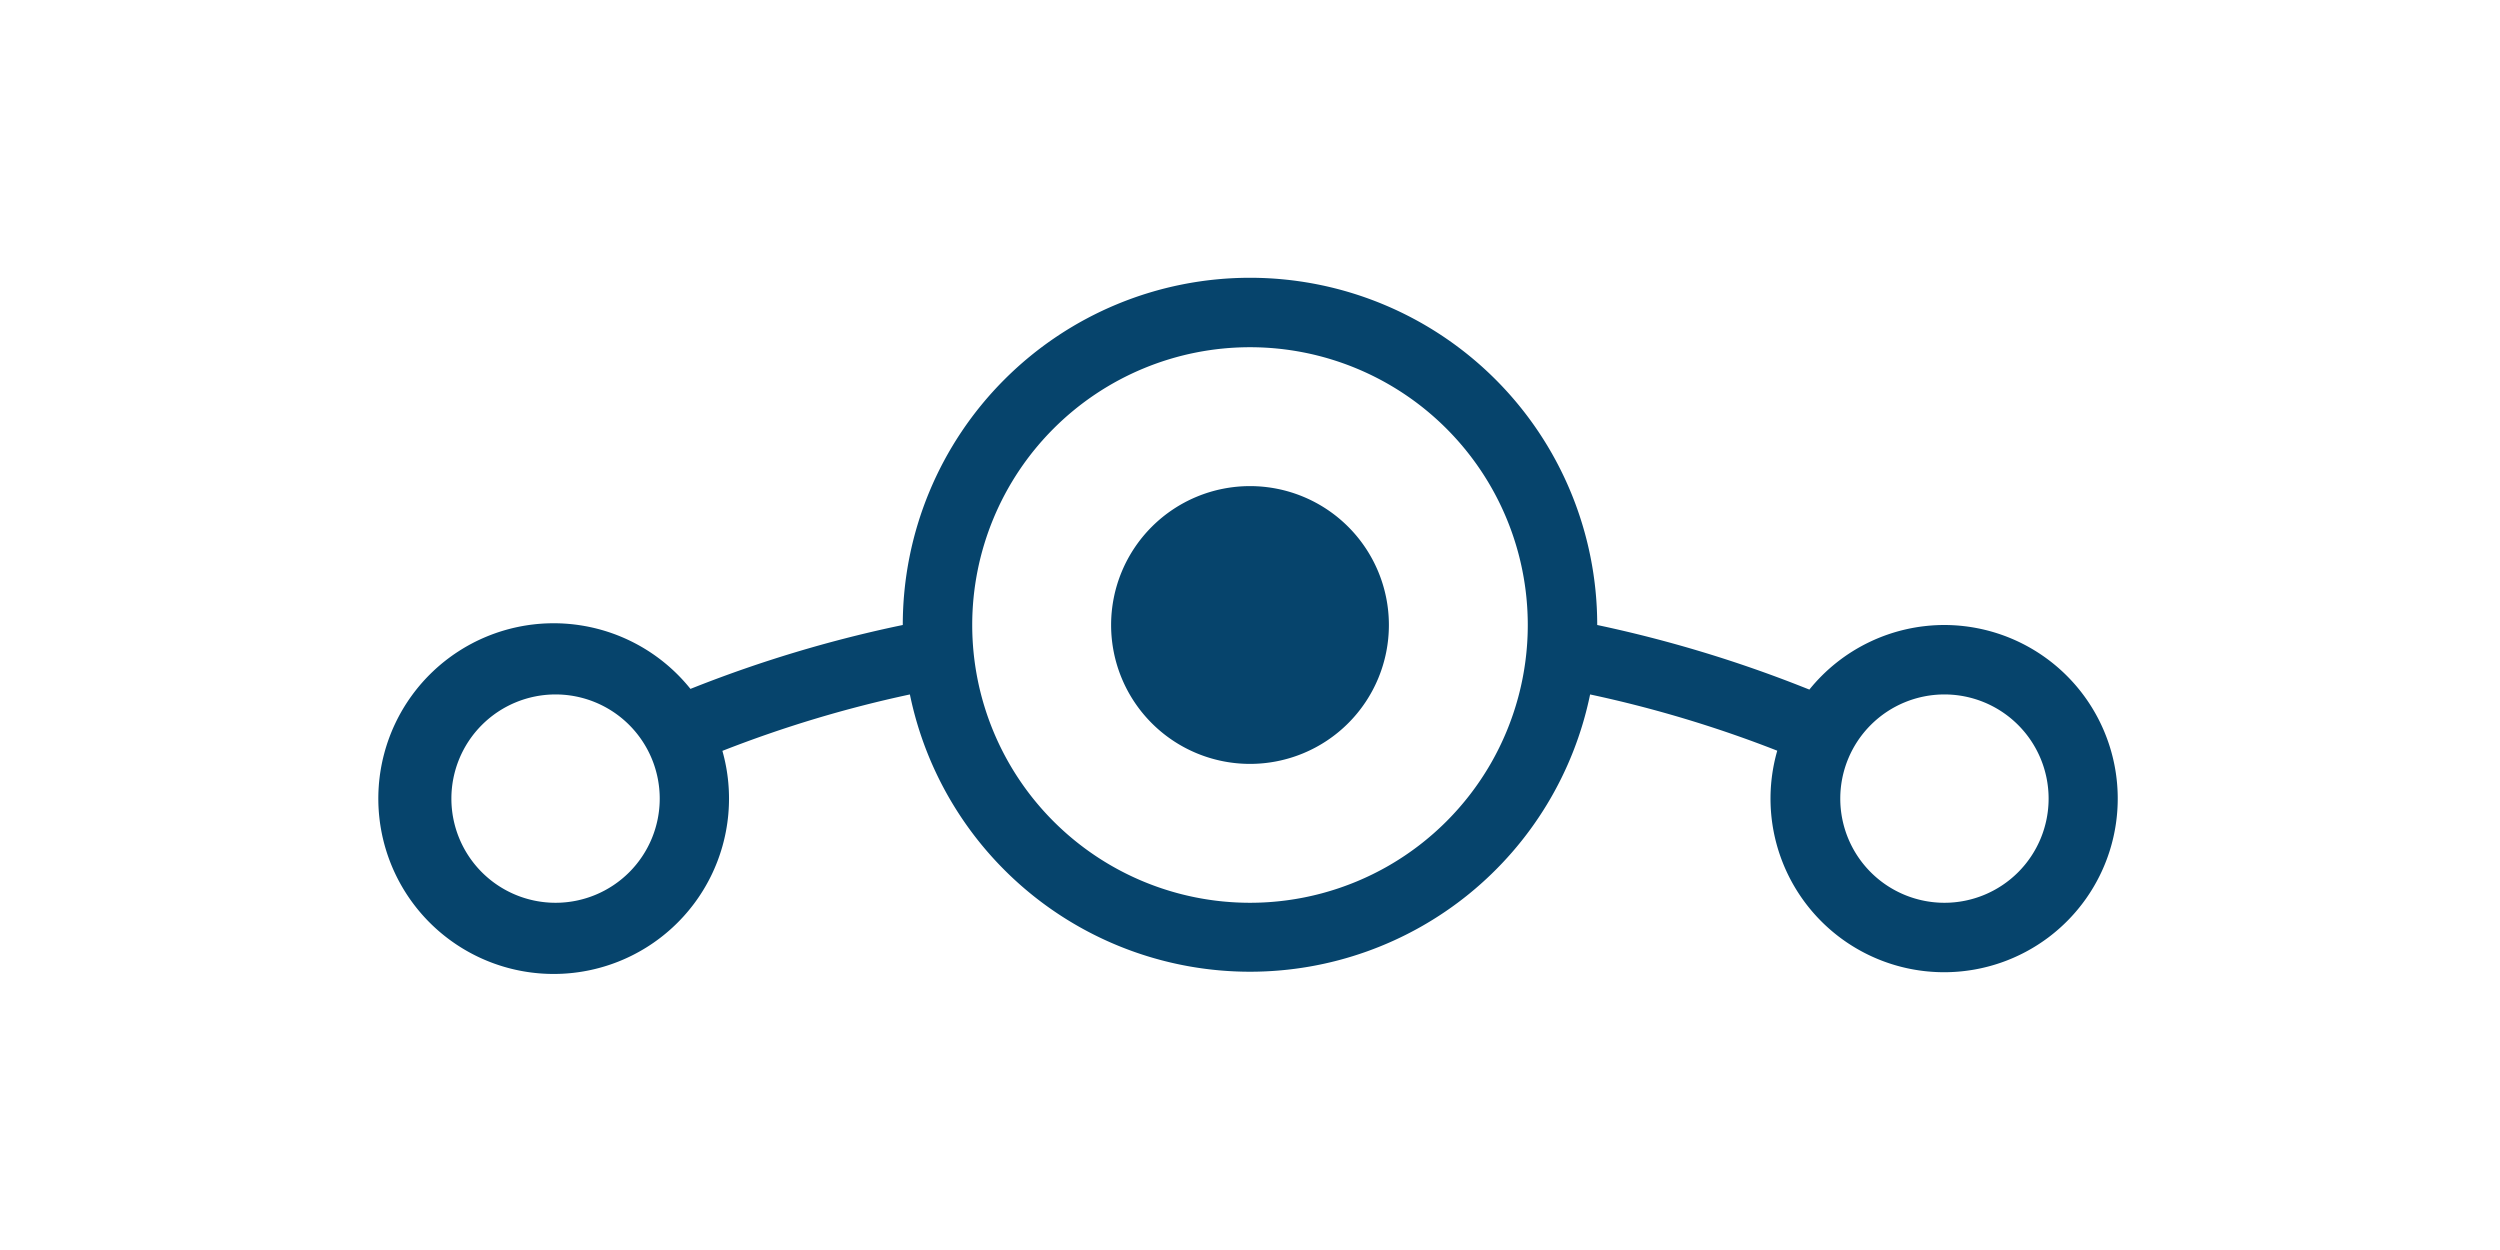 <svg xmlns="http://www.w3.org/2000/svg" viewBox="0 0 144 72"><defs><style>.cls-1{fill:#06446C;}</style></defs><title>lineage_logo_mark_ltrbox_teal_144x72</title><g id="mark_-_letterbox" data-name="mark - letterbox"><path class="cls-1" d="M112,36a10,10,0,0,0-7.78,3.72l-.38-.15A73.82,73.82,0,0,0,92,36s0,0,0,0a20,20,0,0,0-40,0v0l-.43.09a73.47,73.47,0,0,0-11.42,3.44l-.38.15a10.1,10.1,0,1,0,1.84,3.57h0A69.34,69.34,0,0,1,52.41,40a20,20,0,0,0,39.18,0,69.32,69.32,0,0,1,10.78,3.24h0A10,10,0,1,0,112,36ZM32,52a6,6,0,1,1,6-6A6,6,0,0,1,32,52Zm40,0A16,16,0,1,1,88,36,16,16,0,0,1,72,52Zm40,0a6,6,0,1,1,6-6A6,6,0,0,1,112,52ZM80,36a8,8,0,1,1-8-8A8,8,0,0,1,80,36Z"/></g></svg>